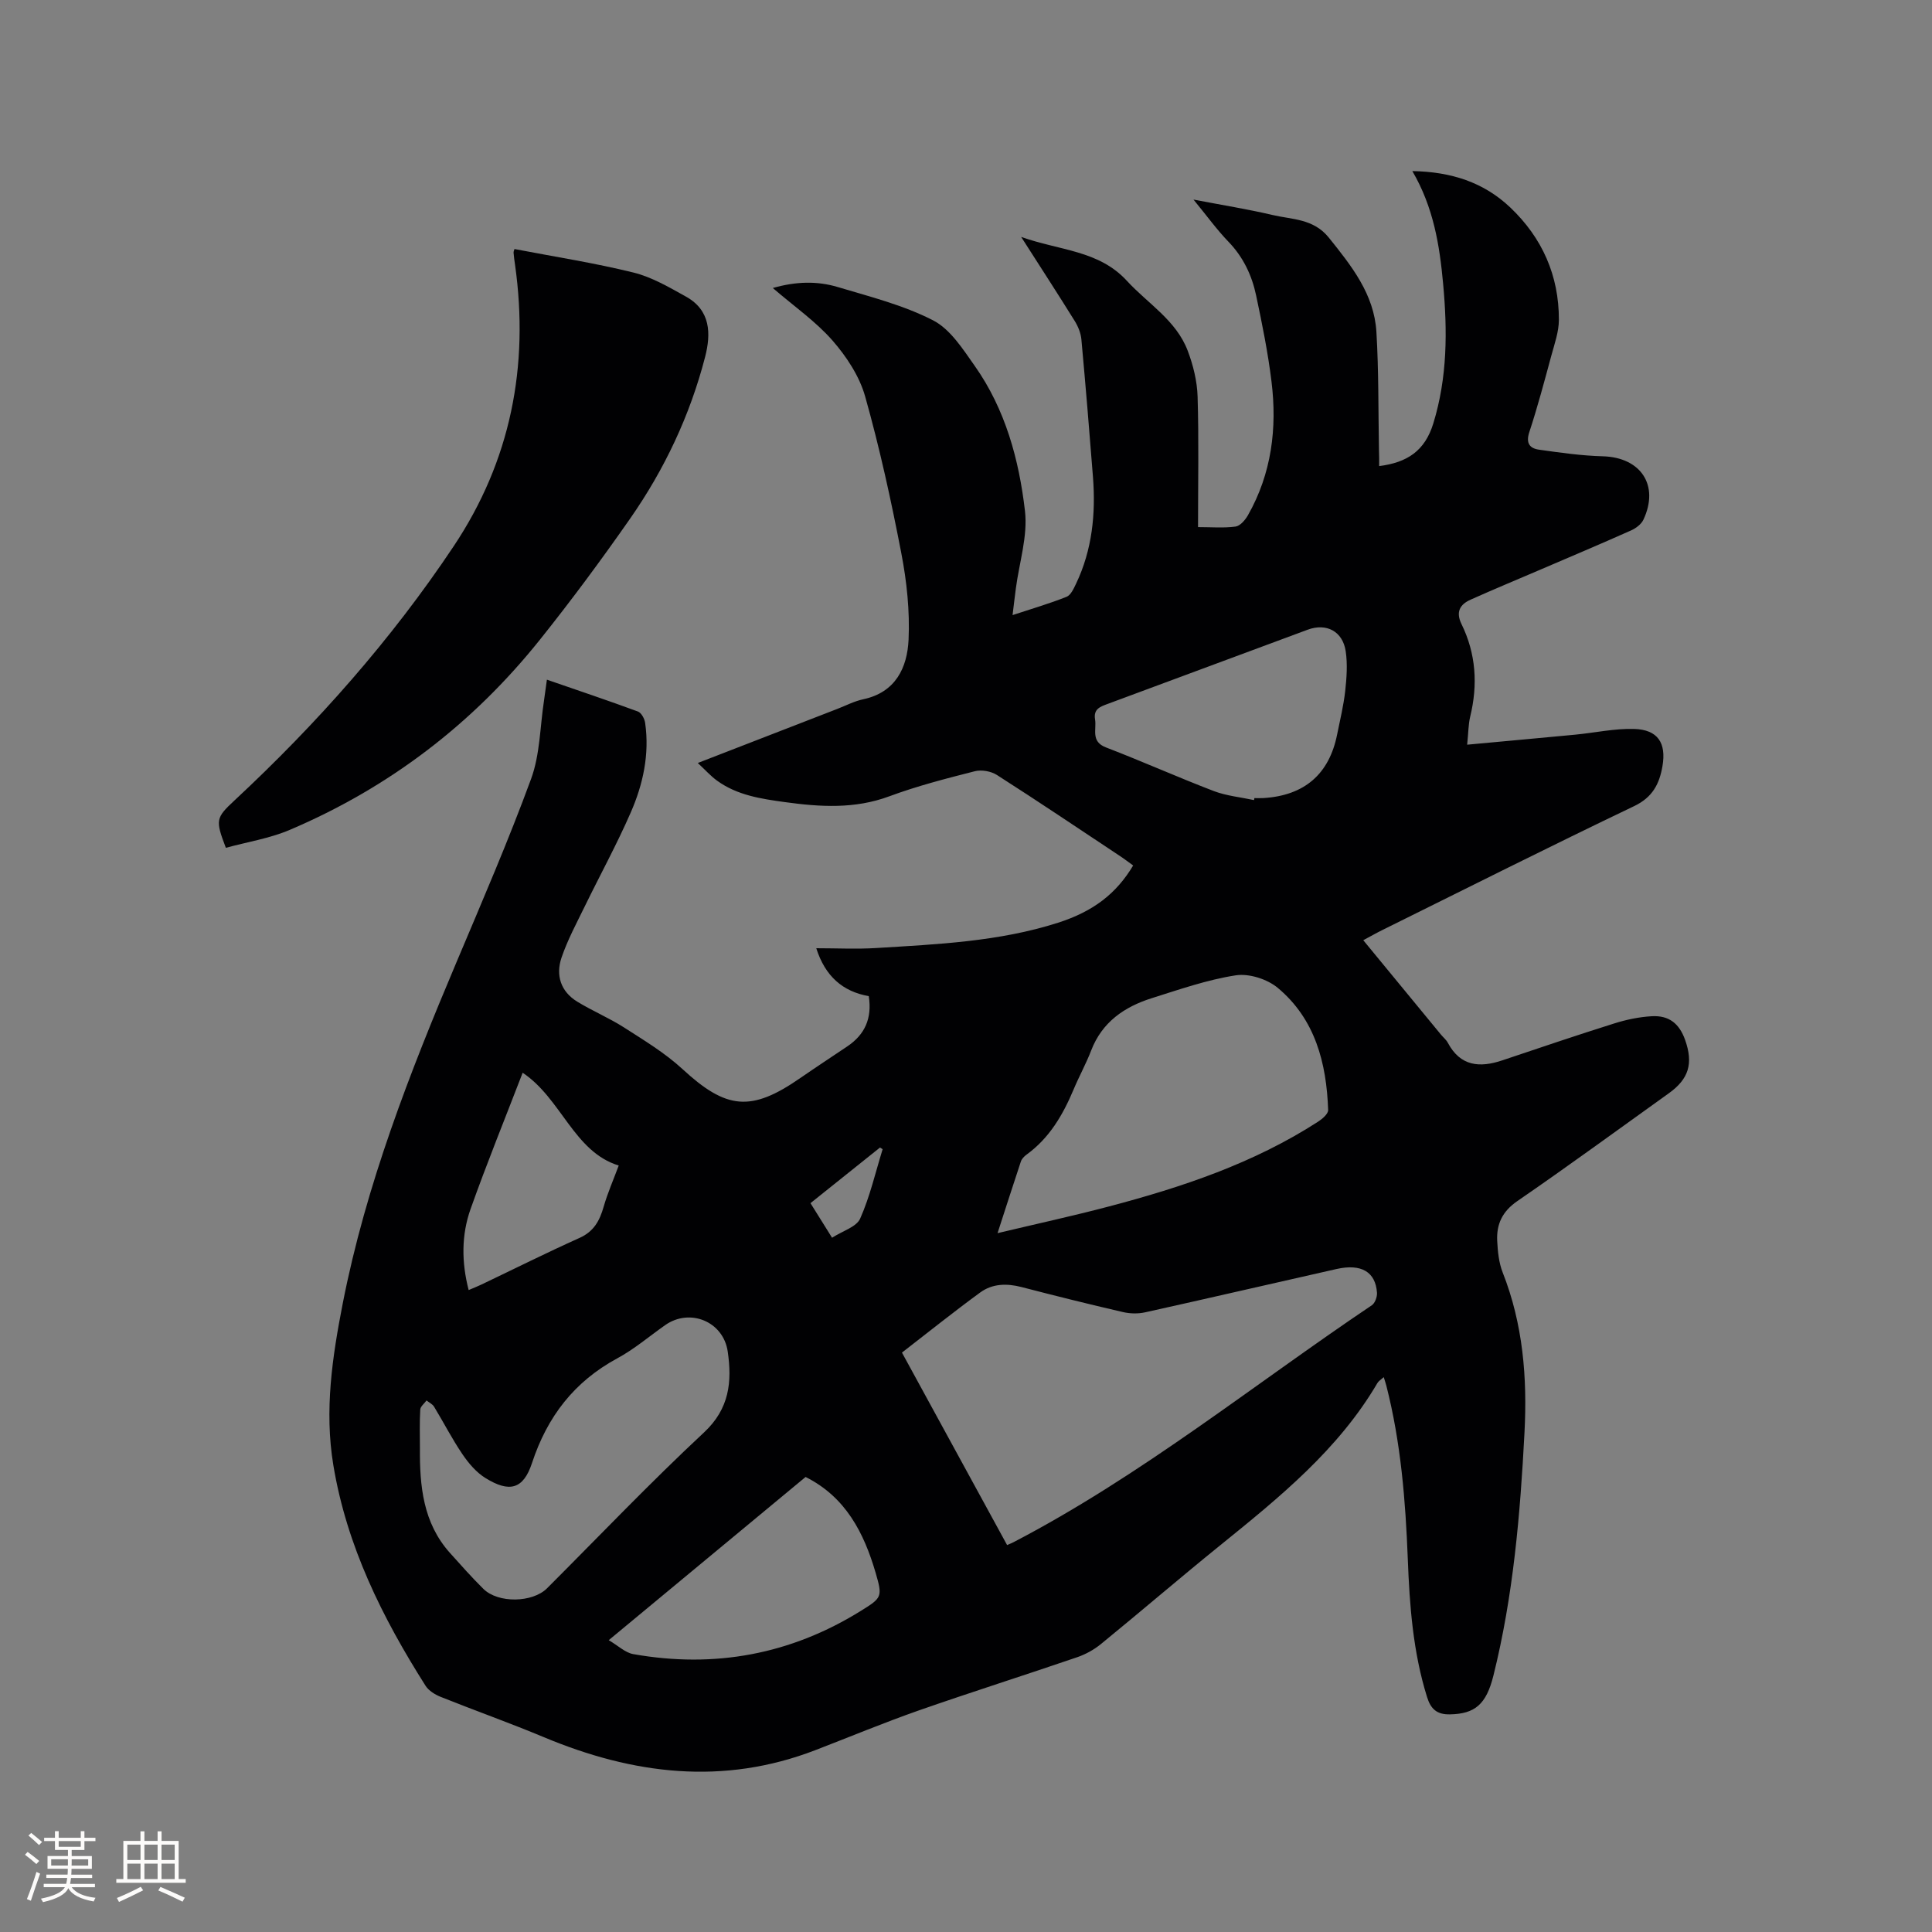 <svg enable-background="new 0 0 400 400" viewBox="0 0 400 400" xmlns="http://www.w3.org/2000/svg"><rect x="0" y="0" width="400" height="400" fill="#808080" stroke="none"/><path d="m285.54 96.5c5.79-.74 9.45-3.12 11.21-8.83 2.94-9.57 2.93-19.21 2.03-28.96-.73-7.93-1.97-15.76-6.37-23.29 8.05.14 14.78 2.32 20.28 7.54 6.61 6.28 10.08 14.1 10.06 23.25 0 2.47-.9 4.97-1.56 7.41-1.44 5.31-2.85 10.64-4.57 15.87-.75 2.29.11 3.34 2.01 3.61 4.39.62 8.8 1.25 13.22 1.37 7.88.22 11.75 6.03 8.39 13.15-.45.94-1.57 1.77-2.57 2.21-6.28 2.8-12.6 5.47-18.92 8.18-4.76 2.04-9.54 4.02-14.27 6.14-2.22.99-3.12 2.54-1.89 5.06 3 6.13 3.41 12.54 1.8 19.15-.39 1.62-.37 3.33-.63 5.82 7.62-.71 14.96-1.37 22.31-2.07 4.1-.39 8.2-1.31 12.27-1.19 4.89.15 6.69 2.89 5.85 7.73-.63 3.64-2.03 6.42-5.86 8.25-17.48 8.36-34.79 17.07-52.16 25.67-1.12.55-2.21 1.18-3.92 2.09 5.5 6.68 10.79 13.11 16.08 19.54.47.57 1.09 1.06 1.43 1.7 2.59 4.87 6.58 5.21 11.26 3.64 7.72-2.59 15.43-5.21 23.2-7.65 2.5-.79 5.14-1.34 7.74-1.49 3.59-.21 5.72 1.52 6.92 4.89 1.74 4.91.77 8.1-3.38 11.07-10.43 7.46-20.78 15.05-31.35 22.31-3.13 2.15-4.34 4.8-4.17 8.25.11 2.19.34 4.51 1.13 6.52 4.22 10.69 5.11 21.81 4.52 33.13-.88 16.95-2.32 33.84-6.44 50.37-1.49 5.97-3.85 7.9-8.99 8-2.73.06-3.98-1.13-4.74-3.57-2.91-9.31-3.62-18.91-3.99-28.57-.47-12.09-1.43-24.12-4.44-35.9-.12-.48-.29-.95-.54-1.78-.61.55-1.06.8-1.29 1.19-8.11 13.84-20.3 23.7-32.51 33.58-8.33 6.73-16.45 13.72-24.75 20.49-1.43 1.17-3.17 2.13-4.92 2.73-10.92 3.74-21.93 7.22-32.83 11.03-7.18 2.52-14.22 5.45-21.33 8.19-19.15 7.39-37.81 5.05-56.27-2.67-7.03-2.94-14.22-5.49-21.3-8.32-1.2-.48-2.53-1.28-3.19-2.33-8.96-14.13-16.32-28.94-19.09-45.69-1.87-11.32-.21-22.39 1.95-33.45 4.81-24.57 13.86-47.73 23.56-70.68 5.31-12.58 10.74-25.13 15.44-37.94 1.85-5.05 1.84-10.78 2.67-16.2.2-1.33.37-2.67.6-4.33 6.51 2.25 12.71 4.33 18.84 6.59.71.26 1.38 1.49 1.5 2.36.93 6.49-.43 12.73-3 18.59-2.87 6.57-6.33 12.89-9.48 19.35-1.71 3.51-3.58 6.98-4.83 10.65-1.24 3.64-.18 7.02 3.25 9.12 3.15 1.93 6.61 3.37 9.71 5.36 4.16 2.67 8.47 5.27 12.08 8.6 9.07 8.37 14.19 8.93 24.37 1.87 3.22-2.23 6.51-4.38 9.76-6.57 3.59-2.42 5.16-5.74 4.44-10.4-5.38-.95-9.02-4.1-10.87-9.92 4.27 0 8.35.21 12.39-.04 12.68-.78 25.43-1.32 37.67-5.24 7.35-2.36 12.07-6.04 15.55-11.85-.89-.64-1.78-1.33-2.72-1.95-8.48-5.63-16.92-11.31-25.49-16.79-1.22-.78-3.19-1.13-4.59-.77-5.95 1.51-11.93 3.05-17.67 5.18-7.17 2.67-14.34 2.21-21.62 1.21-4.94-.68-9.89-1.41-14.07-4.45-1.32-.96-2.43-2.21-3.98-3.65 10-3.88 19.45-7.54 28.89-11.2 1.78-.69 3.51-1.6 5.35-1.99 6.73-1.43 9.13-6.56 9.4-12.34.27-5.94-.37-12.04-1.5-17.89-2.1-10.9-4.48-21.79-7.49-32.47-1.18-4.19-3.86-8.26-6.77-11.59-3.45-3.94-7.88-7.01-12.35-10.86 4.82-1.38 9.2-1.47 13.42-.21 6.69 2 13.59 3.74 19.74 6.89 3.58 1.83 6.19 5.96 8.66 9.46 6.32 8.96 9.16 19.39 10.39 30.03.6 5.2-1.19 10.68-1.89 16.04-.22 1.65-.41 3.31-.68 5.51 4.05-1.34 7.68-2.39 11.18-3.79.89-.35 1.49-1.72 1.98-2.74 3.33-6.99 4.07-14.42 3.49-22.03-.74-9.51-1.53-19.02-2.4-28.52-.12-1.3-.67-2.66-1.36-3.78-3.46-5.57-7.04-11.08-11.11-17.44 8 2.85 16.06 2.75 21.88 9.08 4.34 4.73 10.21 8.17 12.6 14.48 1.14 3 1.95 6.3 2.05 9.49.27 8.88.09 17.77.09 27.03 2.76 0 5.3.22 7.77-.11.95-.13 2-1.36 2.56-2.34 4.9-8.63 6.07-18.02 4.88-27.69-.73-5.98-1.93-11.91-3.18-17.81-.88-4.17-2.66-7.95-5.73-11.13-2.4-2.49-4.44-5.32-7.24-8.73 6.06 1.16 11.25 1.99 16.35 3.19 4.08.96 8.48.73 11.67 4.69 4.71 5.87 9.38 11.71 9.85 19.51.49 8.14.38 16.31.53 24.47.05 1.09.04 2.13.04 3.32zm-77.03 223.39c.62-.28 1-.42 1.36-.61 26.42-13.77 49.56-32.5 74.15-49.04.66-.44 1.13-1.74 1.07-2.6-.3-4.32-3.25-6.05-8.35-4.91-13.22 2.97-26.41 6.04-39.64 8.97-1.48.33-3.16.29-4.65-.06-7.01-1.62-14-3.36-20.96-5.17-3.04-.79-6.02-.72-8.53 1.11-5.52 4.03-10.85 8.31-16.22 12.46 7.53 13.78 14.62 26.76 21.77 39.85zm-1.98-64.58c8.1-1.93 15.61-3.56 23.04-5.52 15.19-4 30.02-8.96 43.34-17.57.88-.57 2.1-1.62 2.07-2.41-.34-9.7-2.67-18.8-10.43-25.28-2.18-1.82-5.94-3.02-8.69-2.6-5.91.91-11.68 2.93-17.43 4.74-5.65 1.79-10.25 4.94-12.51 10.81-1.06 2.76-2.51 5.37-3.65 8.1-2.21 5.25-5 10.04-9.73 13.47-.49.36-1 .88-1.18 1.43-1.56 4.69-3.06 9.38-4.83 14.83zm-119.59 44.47c-.06 7.84.63 15.51 6.22 21.74 2.26 2.52 4.51 5.06 6.92 7.44 3.06 3.02 10.17 2.88 13.18-.12 10.79-10.79 21.33-21.86 32.49-32.26 5.3-4.94 5.82-10.53 4.92-16.75-.91-6.26-7.86-9.06-12.95-5.48-3.29 2.31-6.4 4.98-9.92 6.88-8.93 4.83-14.5 12.09-17.65 21.66-1.79 5.44-4.65 6.22-9.66 3.11-1.89-1.17-3.49-3.06-4.76-4.94-2.14-3.15-3.88-6.56-5.86-9.82-.33-.54-1.03-.86-1.56-1.29-.45.63-1.27 1.24-1.3 1.89-.16 2.65-.07 5.3-.07 7.94zm172.69-134.13c.03-.14.05-.28.08-.41.64 0 1.27.03 1.9-.01 8.45-.53 13.57-4.94 15.22-13.12.61-3.01 1.34-6.01 1.68-9.04.3-2.71.5-5.52.11-8.2-.61-4.18-4.01-5.94-7.9-4.49-13.78 5.11-27.55 10.24-41.34 15.34-1.56.58-3.02 1.04-2.66 3.22.35 2.1-.95 4.58 2.27 5.81 7.5 2.88 14.84 6.17 22.34 9.04 2.62.99 5.52 1.26 8.3 1.86zm-133.6 173.93c1.95 1.14 3.42 2.6 5.1 2.89 16.82 2.98 32.59.07 47.14-8.98 4.32-2.69 4.48-2.86 3.02-7.86-2.42-8.27-6.19-15.68-14.5-19.84-13.5 11.2-26.85 22.26-40.76 33.79zm-29-72.49c.96-.41 1.82-.74 2.65-1.14 6.77-3.23 13.48-6.59 20.32-9.66 2.96-1.33 4.16-3.57 4.98-6.45.82-2.85 2.03-5.59 3.12-8.53-9.3-2.85-11.87-13.87-19.89-19.21-3.66 9.52-7.44 18.8-10.79 28.23-1.89 5.34-1.89 10.96-.39 16.76zm75.24-10.83c2.2-1.42 5.05-2.23 5.82-3.97 2.03-4.57 3.16-9.55 4.65-14.36-.18-.12-.36-.23-.54-.35-4.75 3.8-9.5 7.6-14.4 11.52 1.46 2.33 2.79 4.46 4.47 7.16z" fill="#010103"/><path d="m106.52 51.56c8.26 1.59 16.54 2.87 24.64 4.87 3.8.94 7.38 3.04 10.86 4.98 5.12 2.84 5.21 7.67 3.96 12.51-3.13 12.1-8.42 23.29-15.56 33.51-5.94 8.51-12.13 16.87-18.61 24.98-13.94 17.44-31.24 30.65-51.8 39.4-4.21 1.79-8.87 2.52-13.25 3.72-2.19-5.76-2.11-6.18 1.81-9.83 17.05-15.88 32.43-33.23 45.36-52.61 11.79-17.67 15.65-37.25 12.71-58.23-.12-.84-.25-1.68-.31-2.52-.02-.29.14-.6.19-.78z" fill="#010103"/><g fill="#fcfbfa"><path d="m5.17 384 .55-.58c.85.61 1.65 1.24 2.4 1.87l-.59.64c-.83-.73-1.62-1.38-2.36-1.93m1.22 9.53-.82-.34c.71-1.76 1.37-3.64 1.98-5.63.24.13.5.25.76.36-.6 1.67-1.24 3.54-1.92 5.61m-.5-13.5.57-.54c.56.44 1.31 1.06 2.26 1.87l-.64.64c-.68-.66-1.41-1.32-2.19-1.97m3.25.46h2.24v-1.36h.77v1.36h4.57v-1.36h.76v1.36h2.28v.69h-2.28v1.84h-2.64v1.26h4.18v2.64h-4.21c0 .45-.02.86-.05 1.21h4.32v.69h-4.38c-.04.34-.1.75-.19 1.22h5.15v.69h-4.82c.87 1.19 2.51 1.92 4.93 2.19-.17.31-.3.57-.37.76-2.77-.49-4.52-1.41-5.26-2.76-.56 1.26-2.3 2.23-5.24 2.9-.12-.24-.26-.48-.43-.72 2.73-.55 4.38-1.34 4.96-2.38h-4.38v-.69h4.65c.1-.38.17-.79.21-1.22h-4.32v-.69h4.4c.03-.34.05-.75.05-1.21h-4.2v-2.64h4.23v-1.26h-2.69v-1.84h-2.24zm1.46 4.46v1.29h3.45c.01-.4.02-.57.01-.53v-.32-.45h-3.46zm1.55-2.59h4.57v-1.19h-4.57zm6.11 2.59h-3.42v.77c-.01.19-.01.37-.02.53h3.44z"/><path d="m32.63 379.16h.82v1.98h3.54v7.89h1.46v.78h-14.37v-.78h1.46v-7.89h3.54v-1.98h.82v1.98h2.73zm-3.49 11.48.5.73c-1.61.82-3.28 1.63-5 2.41-.13-.27-.28-.55-.44-.82 1.75-.72 3.4-1.49 4.94-2.32m-2.78-5.55h2.73v-3.18h-2.73zm0 3.95h2.73v-3.2h-2.73zm3.54-3.95h2.73v-3.18h-2.73zm0 3.95h2.73v-3.2h-2.73zm7.89 4.68c-1.84-.92-3.51-1.7-5.02-2.32l.45-.73c1.89.8 3.57 1.55 5.04 2.23zm-1.62-11.81h-2.73v3.18h2.73zm-2.73 7.13h2.73v-3.2h-2.73z"/></g></svg>